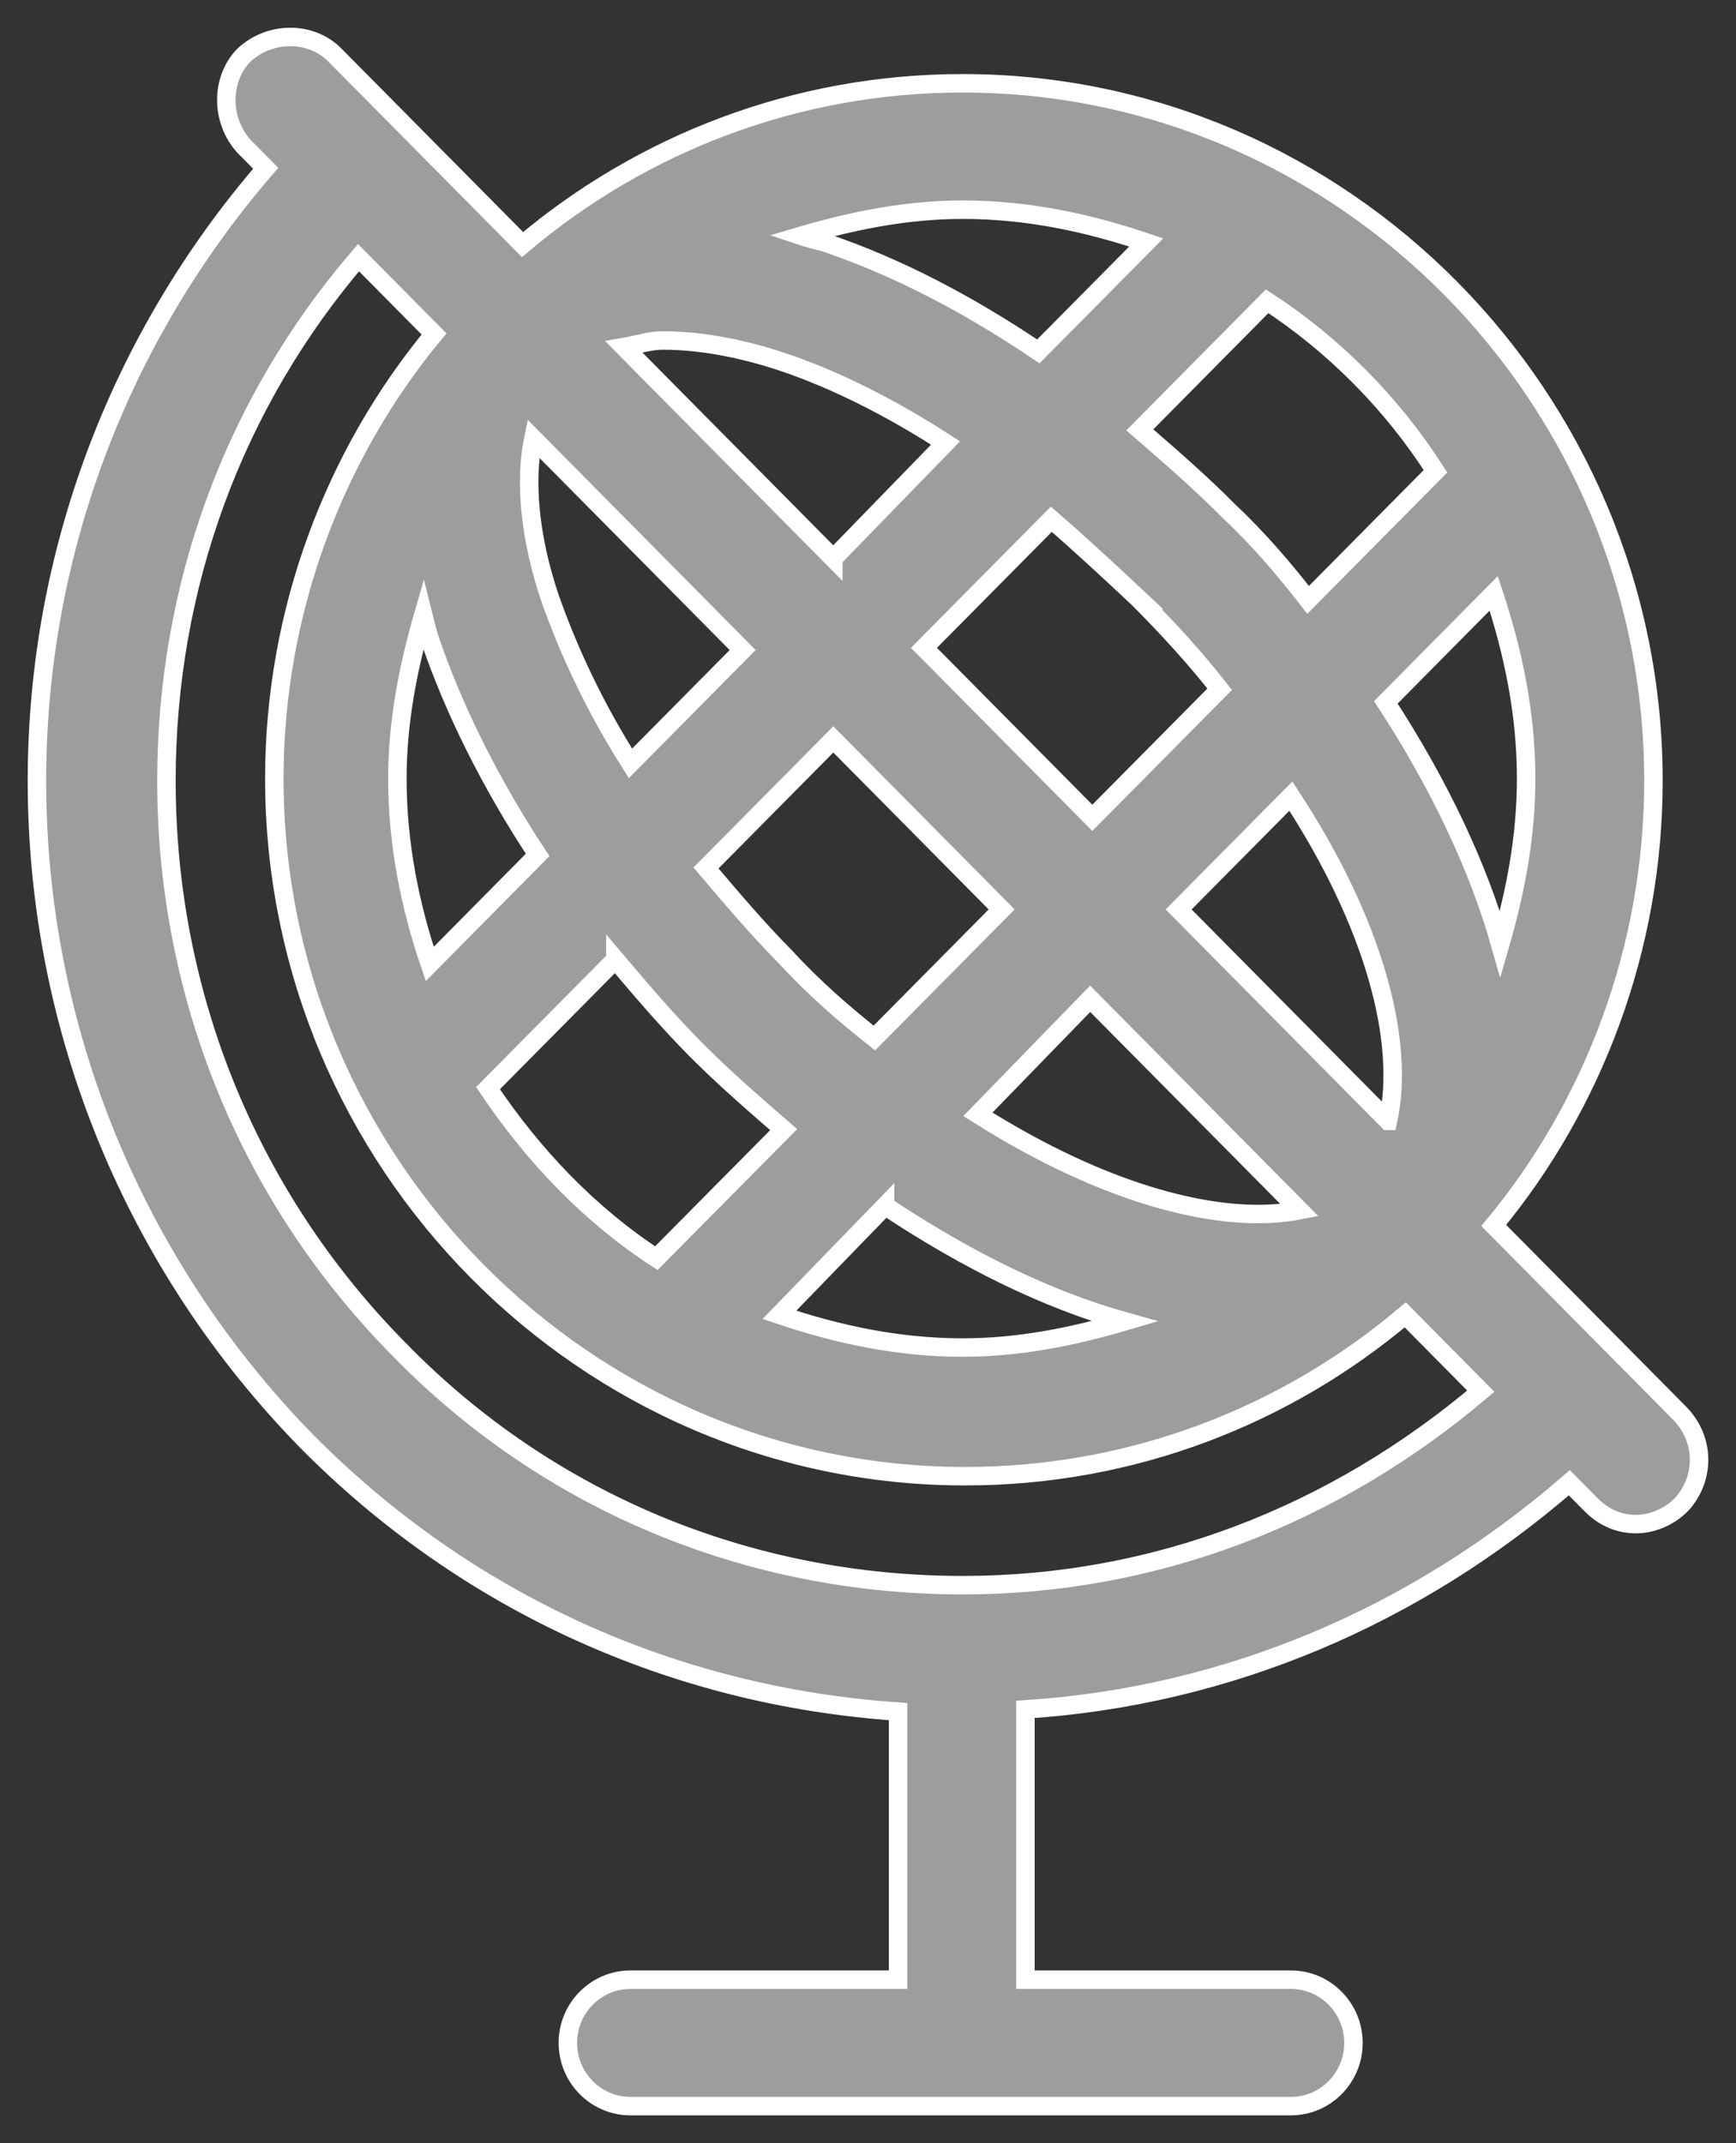 <svg width="47" height="58" viewBox="0 0 47 58" fill="none" xmlns="http://www.w3.org/2000/svg">
<rect x="0" y="0" width="47" height="58" fill="#333333" stroke="none"/>
<path fill-rule="evenodd" clip-rule="evenodd" d="M45.467 38.24L40.441 33.166C43.129 29.922 44.765 25.674 44.765 21.132C44.765 10.749 36.351 2.254 26.067 2.254C21.51 2.254 17.361 3.905 14.147 6.619L9.064 1.488C8.421 0.838 7.311 0.838 6.609 1.488C5.967 2.136 5.967 3.257 6.609 3.964L7.194 4.554C3.22 9.156 1 14.996 1 21.132C1 27.857 3.63 34.228 8.304 39.007C12.628 43.372 18.237 45.91 24.314 46.322V53.578H17.069C16.134 53.578 15.374 54.345 15.374 55.289C15.374 56.233 16.134 57 17.069 57H34.949C35.884 57 36.643 56.233 36.643 55.291C36.643 54.346 35.883 53.578 34.949 53.578H27.762V46.263C33.254 45.909 38.338 43.727 42.487 40.129L43.071 40.718C43.421 41.072 43.831 41.248 44.298 41.248C44.707 41.248 45.174 41.072 45.525 40.718C46.168 40.011 46.168 38.948 45.467 38.24ZM10.758 21.073C10.758 19.539 11.05 18.064 11.459 16.648C11.518 16.884 11.576 17.12 11.635 17.298C12.277 19.185 13.271 21.191 14.556 23.138L11.635 26.088C11.109 24.553 10.758 22.843 10.758 21.073ZM30.858 16.235C31.618 17.002 32.378 17.828 33.021 18.654L29.573 22.134L25.015 17.533L28.463 14.053C29.281 14.76 30.041 15.468 30.859 16.235H30.858ZM21.276 25.91C20.516 25.143 19.815 24.317 19.114 23.491L22.561 20.011L27.119 24.613L23.672 28.093C22.853 27.445 22.035 26.736 21.276 25.91ZM14.906 16.235C14.322 14.525 14.206 12.991 14.439 11.87L20.107 17.593L17.069 20.66C16.134 19.186 15.433 17.71 14.907 16.235H14.906ZM29.515 27.031L35.183 32.754C33.079 33.166 29.923 32.341 26.476 30.158L29.515 27.031ZM37.578 30.335L31.91 24.613L34.949 21.546C37.228 25.026 38.046 28.211 37.579 30.335H37.578ZM22.561 15.115L16.893 9.392C17.244 9.332 17.595 9.215 17.945 9.215C18.88 9.215 19.99 9.392 21.217 9.805C22.62 10.277 24.139 11.044 25.6 11.989L22.561 15.114V15.115ZM16.66 25.969C17.36 26.795 18.062 27.621 18.822 28.388C19.582 29.155 20.399 29.863 21.217 30.572L17.77 34.051C15.959 32.871 14.44 31.279 13.212 29.45L16.66 25.97V25.969ZM23.964 32.636C26.184 34.11 28.346 35.172 30.45 35.762C29.047 36.175 27.586 36.47 26.067 36.47C24.314 36.47 22.678 36.116 21.101 35.585L23.964 32.635V32.636ZM40.617 25.556C40.032 23.491 38.981 21.25 37.52 19.009L40.441 16.058C40.967 17.651 41.318 19.303 41.318 21.073C41.318 22.666 41.026 24.14 40.617 25.556ZM38.864 12.755L35.416 16.235C34.774 15.409 34.072 14.584 33.254 13.816C32.494 13.05 31.677 12.342 30.859 11.634L34.306 8.153C36.117 9.333 37.696 10.926 38.864 12.755ZM31.034 6.561L28.112 9.51C26.184 8.212 24.256 7.21 22.328 6.561C22.094 6.502 21.86 6.442 21.685 6.383C23.087 5.971 24.548 5.675 26.067 5.675C27.82 5.675 29.457 6.029 31.034 6.561ZM26.067 42.901C20.282 42.901 14.848 40.66 10.817 36.531C6.727 32.401 4.506 26.913 4.506 21.132C4.506 15.882 6.317 10.927 9.706 6.973L11.751 9.038C9.064 12.283 7.427 16.53 7.427 21.073C7.427 31.456 15.842 39.952 26.126 39.952C30.683 39.952 34.832 38.299 38.046 35.585L40.091 37.651C36.117 41.014 31.268 42.901 26.067 42.901Z" fill="#9D9D9B" stroke="white" stroke-width="0.5"/>
</svg>
